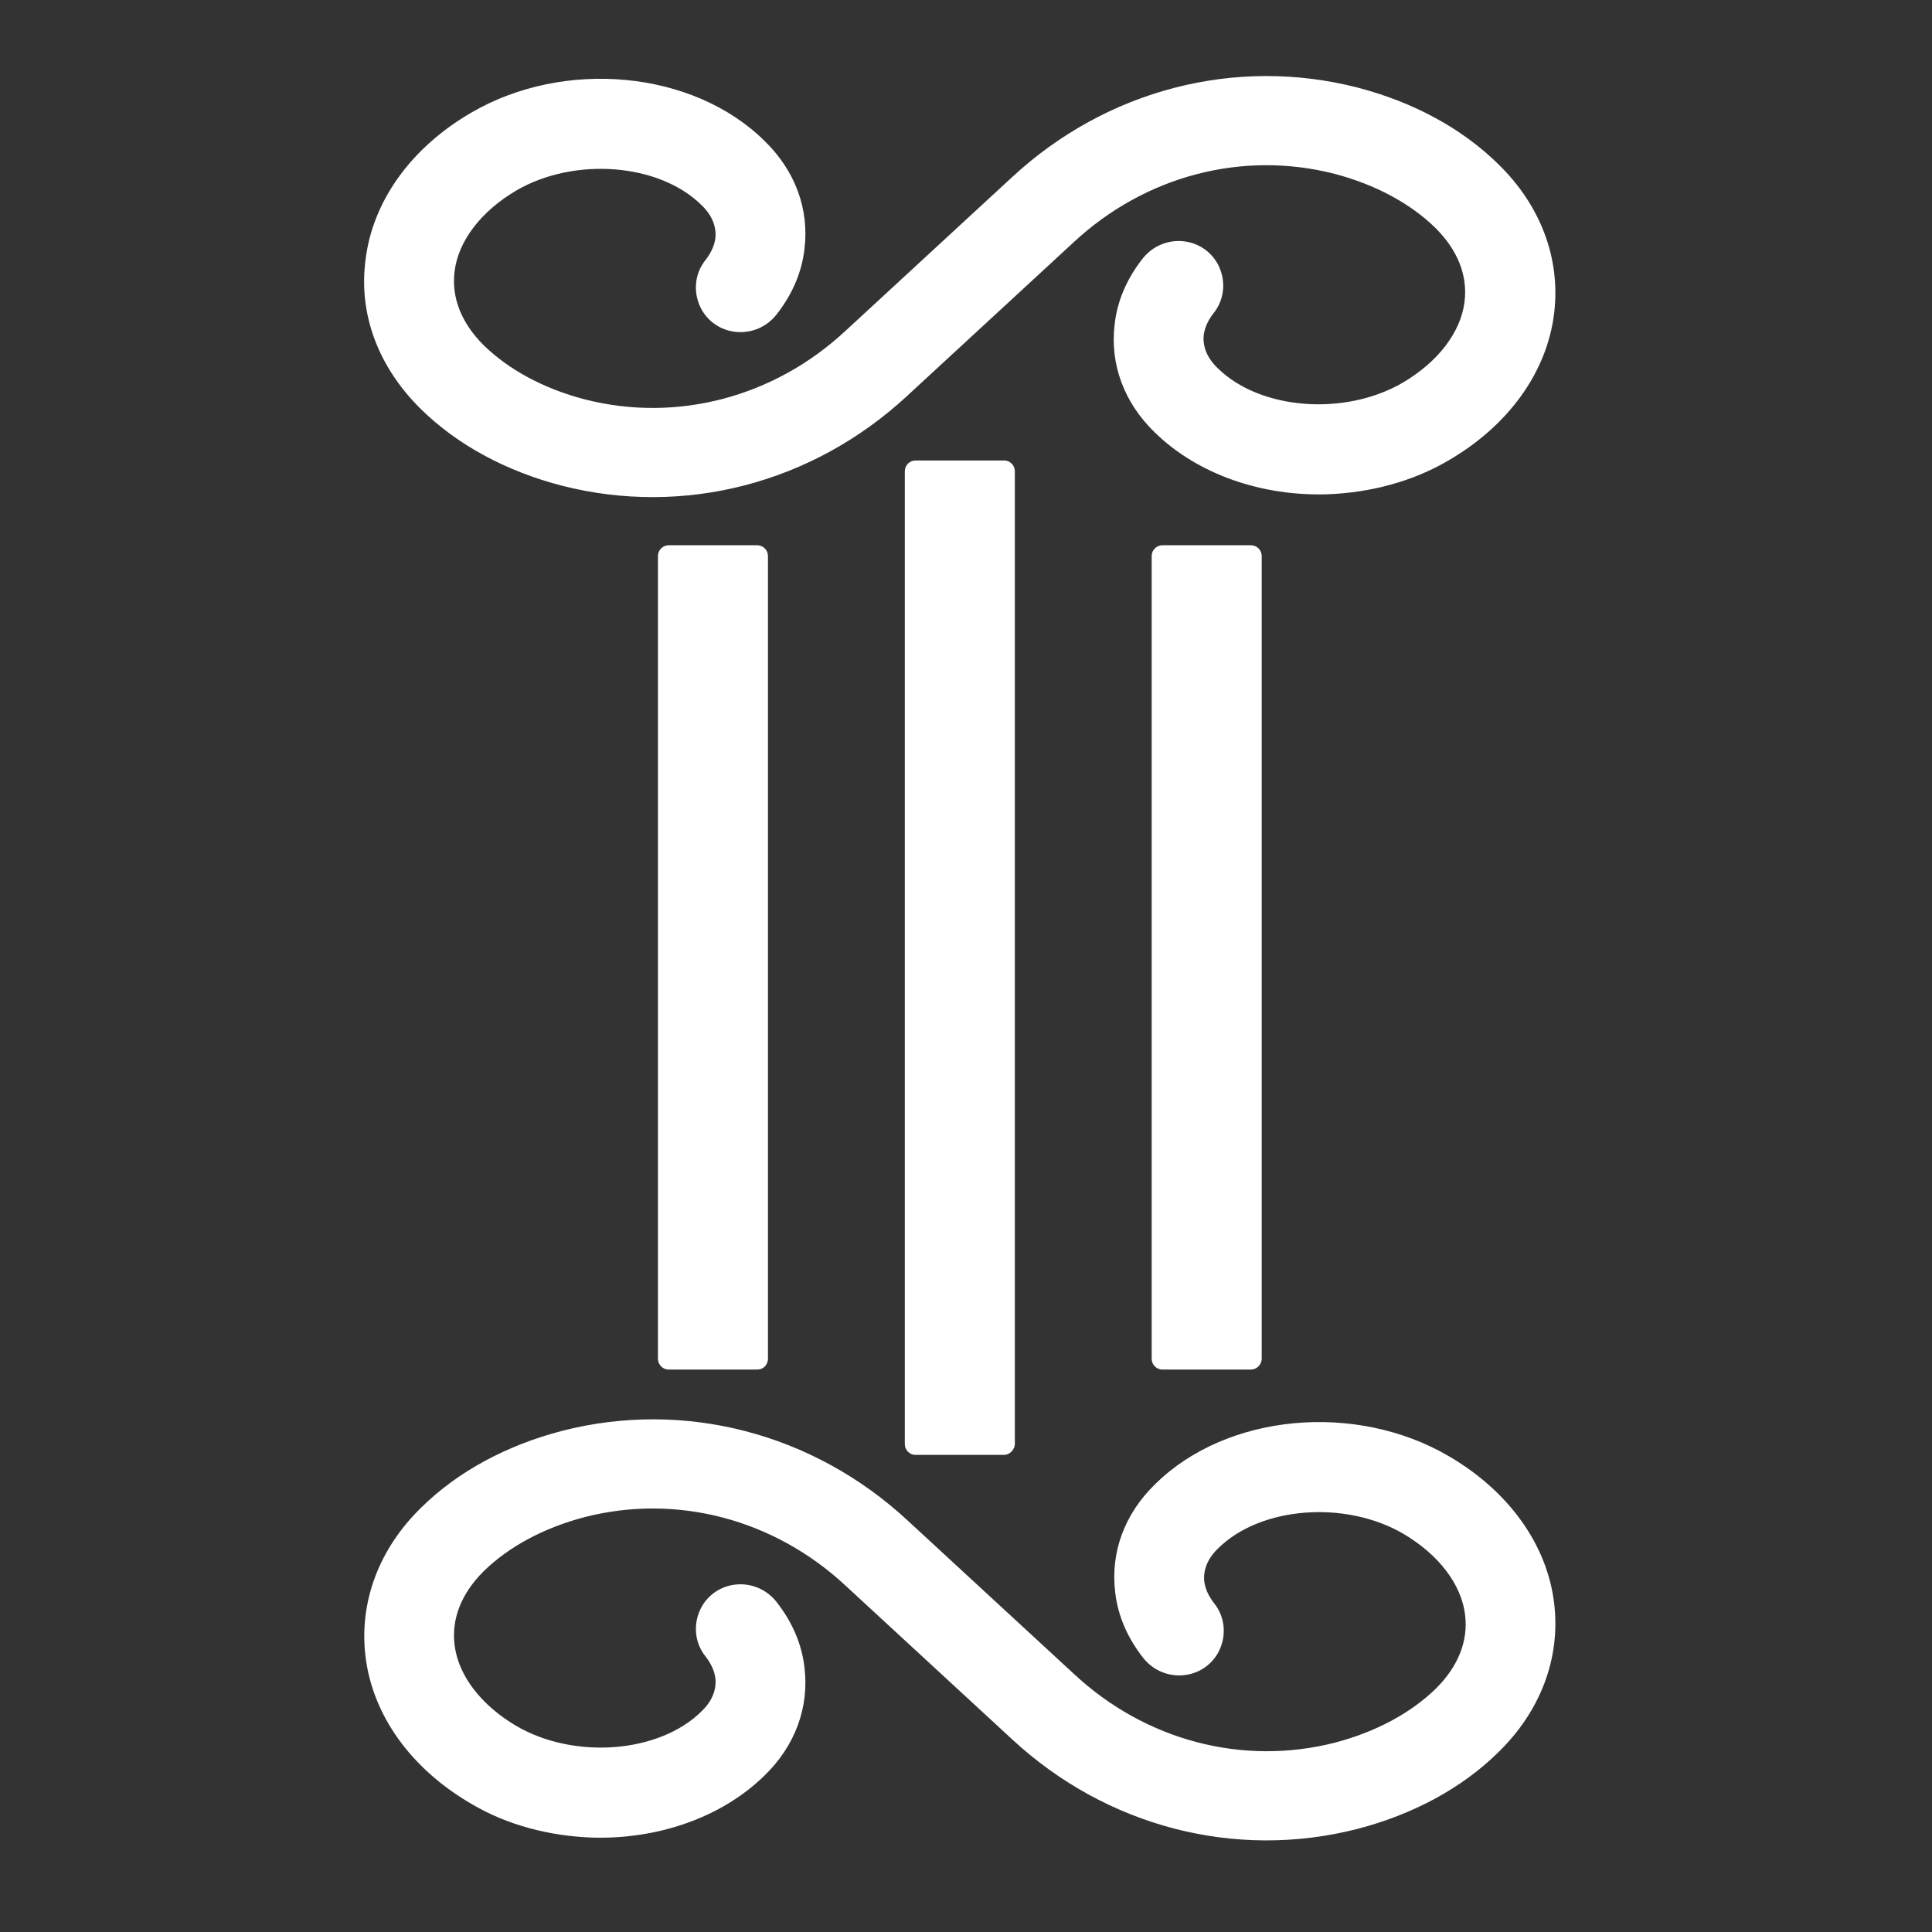 <?xml version="1.0" encoding="utf-8"?>
<!-- Generator: Adobe Illustrator 16.0.0, SVG Export Plug-In . SVG Version: 6.00 Build 0)  -->
<!DOCTYPE svg PUBLIC "-//W3C//DTD SVG 1.1//EN" "http://www.w3.org/Graphics/SVG/1.1/DTD/svg11.dtd">
<svg version="1.1" id="Layer_1" xmlns="http://www.w3.org/2000/svg" xmlns:xlink="http://www.w3.org/1999/xlink" x="0px" y="0px"
	 width="300px" height="300px" viewBox="227 1.25 300 300" enable-background="new 227 1.25 300 300" xml:space="preserve">
<rect x="227" y="1.25" width="300" height="300" fill="#333333" stroke="none"/>
<g>
	<g>
		<path fill="#FFFFFF" d="M344.583,213.916h-13.75c-0.917,0-1.667-0.75-1.667-1.666V87.583c0-0.917,0.75-1.667,1.667-1.667h13.75
			c0.917,0,1.667,0.75,1.667,1.667v124.75C346.167,213.25,345.5,213.916,344.583,213.916z"/>
		<path fill="#FFFFFF" d="M421.25,213.916H407.5c-0.917,0-1.667-0.75-1.667-1.666V87.583c0-0.917,0.75-1.667,1.667-1.667h13.75
			c0.917,0,1.667,0.75,1.667,1.667v124.75C422.833,213.25,422.083,213.916,421.25,213.916z"/>
		<path fill="#FFFFFF" d="M382.916,227.166h-13.75c-0.917,0-1.667-0.75-1.667-1.666V74.417c0-0.917,0.75-1.667,1.667-1.667h13.75
			c0.918,0,1.668,0.75,1.668,1.667v151.167C384.5,226.416,383.75,227.166,382.916,227.166z"/>
		<g>
			<path fill="#FFFFFF" d="M433.167,78c-10.084,0.333-20.084-3-26.834-9.583c-4.833-4.667-7-10.667-6.25-16.833
				c0.417-3.667,1.917-7.083,4.334-10.167C407.5,37.5,413.5,37.833,416,42.083l0,0c1.417,2.5,1.25,5.583-0.583,7.833
				c-0.834,1.083-1.334,2.167-1.5,3.333c-0.25,2.25,1,4.083,2.166,5.167c6.584,6.5,19.75,7.5,28.75,2.25
				c5.5-3.25,9-7.833,9.584-12.583c0.5-4.083-1.084-8-4.5-11.417c-3.917-3.833-9.334-6.75-15.667-8.417
				c-14.25-3.667-29.417,0.25-40.584,10.667L367.833,62.75c-14.667,13.583-34.667,18.75-53.583,13.917
				c-8.667-2.25-16.25-6.333-21.917-11.917c-6.583-6.5-9.667-14.667-8.583-23.083c1.083-9.167,7.083-17.5,16.417-22.917
				c14.417-8.417,34.417-6.583,45.5,4.333c4.833,4.667,7,10.667,6.25,16.833C351.5,43.583,350,47,347.583,50.083
				C344.5,54,338.5,53.667,336,49.417l0,0c-1.417-2.5-1.25-5.583,0.583-7.833c0.833-1.083,1.333-2.167,1.5-3.333
				c0.25-2.25-1-4.083-2.167-5.167c-6.583-6.5-19.75-7.5-28.75-2.25c-5.5,3.25-9,7.833-9.583,12.583c-0.5,4.083,1.083,8,4.5,11.417
				c3.917,3.833,9.333,6.75,15.667,8.417C332,66.917,347.167,63,358.333,52.583l25.833-23.833
				C398.833,15.167,418.833,10,437.75,14.833c8.667,2.25,16.25,6.333,21.917,11.917c6.583,6.417,9.666,14.667,8.666,23.083
				c-1.083,9.167-7.083,17.5-16.416,22.917C446.25,76.083,439.667,77.75,433.167,78z"/>
		</g>
		<g>
			<path fill="#FFFFFF" d="M318.833,286.584c10.083,0.332,20.083-3,26.833-9.584c4.833-4.666,7-10.666,6.25-16.834
				C351.5,256.5,350,253.084,347.583,250c-3.083-3.916-9.083-3.584-11.583,0.666l0,0c-1.417,2.5-1.25,5.584,0.583,7.834
				c0.833,1.084,1.333,2.166,1.5,3.334c0.25,2.25-1,4.082-2.167,5.166c-6.583,6.5-19.75,7.5-28.75,2.25
				c-5.5-3.25-9-7.834-9.583-12.584c-0.5-4.082,1.083-8,4.5-11.416c3.917-3.834,9.333-6.75,15.667-8.416
				c14.25-3.668,29.417,0.25,40.583,10.666l25.833,23.834c14.667,13.582,34.667,18.75,53.584,13.916
				c8.667-2.25,16.25-6.334,21.917-11.916c6.583-6.418,9.666-14.668,8.666-23.084c-1.083-9.166-7.083-17.5-16.416-22.916
				c-14.417-8.418-34.417-6.584-45.5,4.332c-4.834,4.668-7,10.668-6.25,16.834c0.416,3.666,1.916,7.084,4.333,10.166
				c3.083,3.918,9.083,3.584,11.583-0.666l0,0c1.417-2.5,1.25-5.584-0.583-7.834c-0.833-1.082-1.333-2.166-1.5-3.332
				c-0.25-2.25,1-4.084,2.167-5.168c6.583-6.5,19.75-7.5,28.75-2.25c5.5,3.25,9,7.834,9.583,12.584c0.5,4.084-1.083,8-4.5,11.416
				c-3.917,3.834-9.333,6.75-15.667,8.418c-14.25,3.666-29.416-0.25-40.583-10.668l-25.833-23.832
				c-14.667-13.584-34.667-18.75-53.583-13.918c-8.667,2.25-16.25,6.334-21.917,11.918c-6.583,6.416-9.667,14.666-8.667,23.082
				c1.083,9.168,7.083,17.5,16.417,22.918C305.75,284.666,312.333,286.334,318.833,286.584z"/>
		</g>
	</g>
</g>
</svg>
